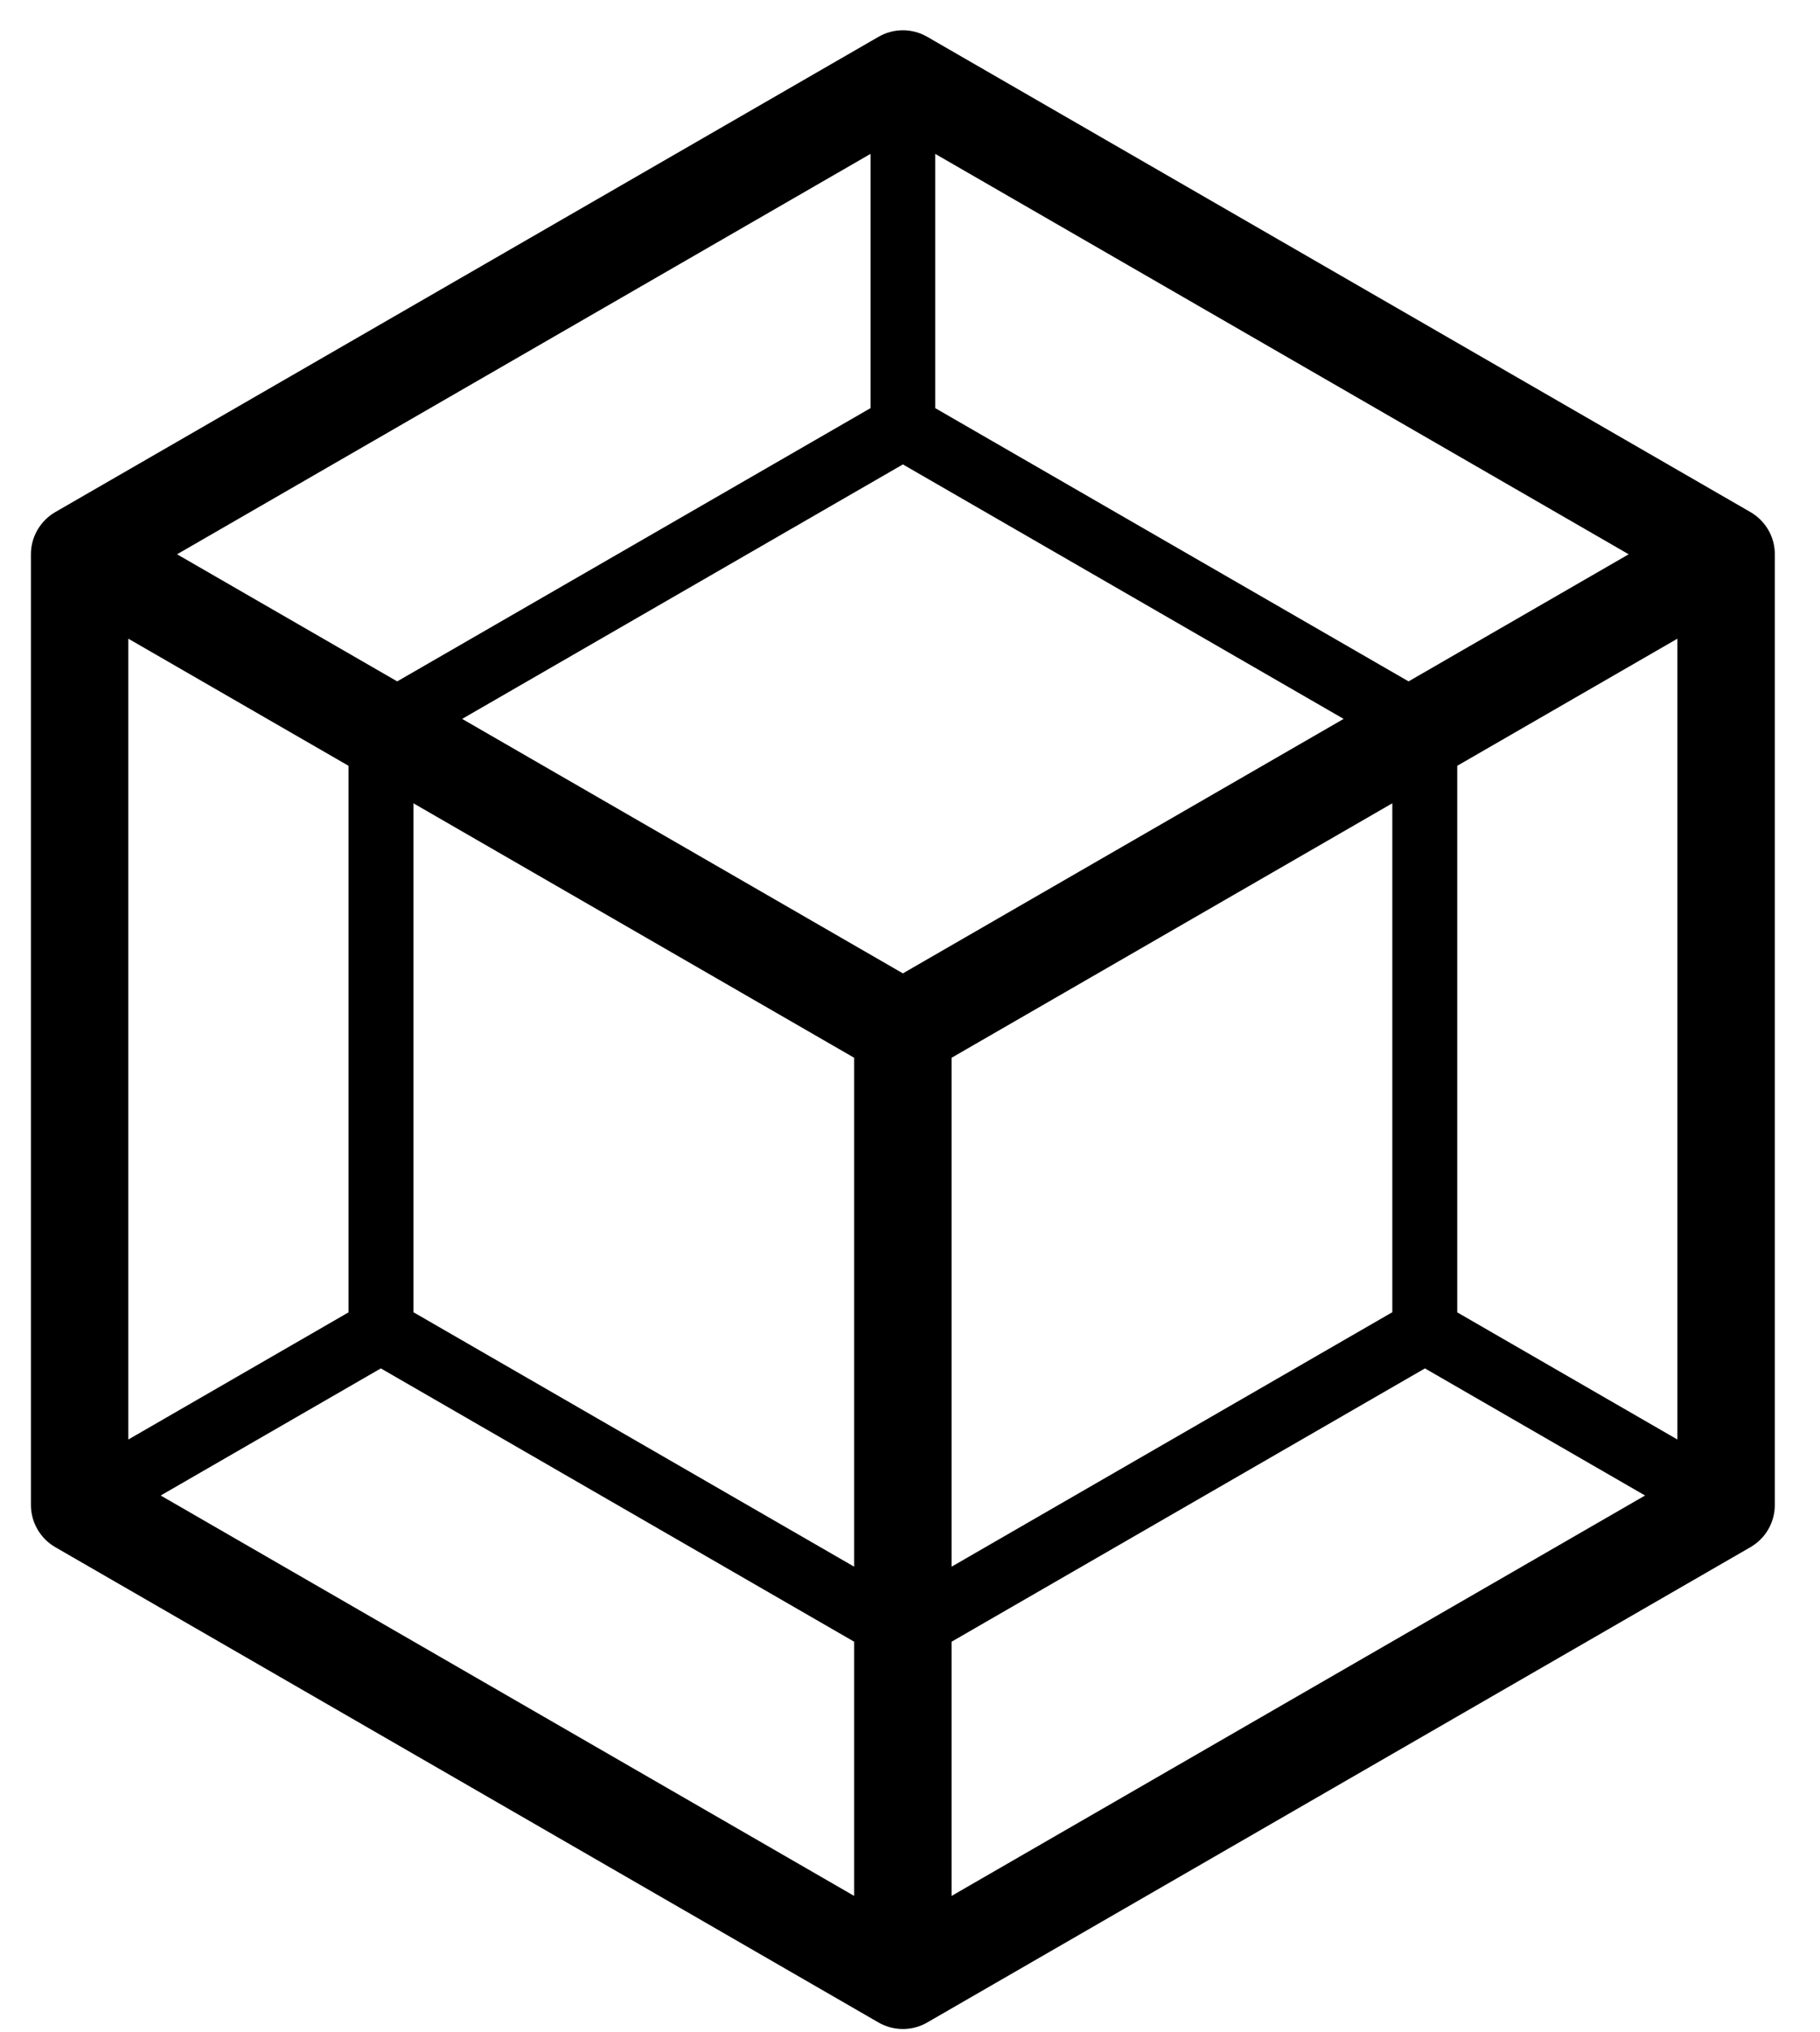 <svg width="43" height="48" viewBox="0 0 45 52" fill="none" xmlns="http://www.w3.org/2000/svg">
<path fill-rule="evenodd" clip-rule="evenodd" d="M0.627 13.104C0.448 13.207 0.291 13.356 0.178 13.545L0.172 13.555C0.17 13.557 0.169 13.56 0.167 13.563L0.159 13.577L0.157 13.581C0.049 13.774 -0.001 13.984 2.24317e-05 14.191V38.517C2.24317e-05 38.963 0.238 39.374 0.623 39.597L21.69 51.76C21.869 51.864 22.076 51.925 22.297 51.929H22.309C22.311 51.929 22.315 51.929 22.318 51.929L22.334 51.929H22.339C22.56 51.925 22.767 51.864 22.945 51.76L44.012 39.597C44.398 39.374 44.635 38.963 44.635 38.517V14.191C44.637 13.984 44.586 13.774 44.479 13.581L44.472 13.57L44.468 13.563L44.46 13.549L44.458 13.545C44.344 13.356 44.187 13.207 44.008 13.104L22.941 0.942C22.555 0.719 22.08 0.719 21.694 0.942L0.627 13.104ZM23.564 42.017V48.523L41.314 38.275L35.68 35.022L23.564 42.017ZM3.321 38.275L21.071 48.523V42.017L8.956 35.022L3.321 38.275ZM34.845 20.559L23.564 27.072V40.097L34.845 33.584V20.559ZM9.79 33.584L21.071 40.097V27.072L9.79 20.559V33.584ZM36.507 19.599V33.588L42.142 36.842V16.346L36.507 19.599ZM2.493 36.842L8.128 33.588V19.599L2.493 16.346V36.842ZM11.037 18.399L22.318 24.912L33.599 18.399L22.318 11.886L11.037 18.399ZM23.145 10.445L35.261 17.439L40.895 14.186L23.145 3.938V10.445ZM3.74 14.186L9.375 17.439L21.49 10.445V3.938L3.74 14.186Z" fill="#000"/>
</svg>
